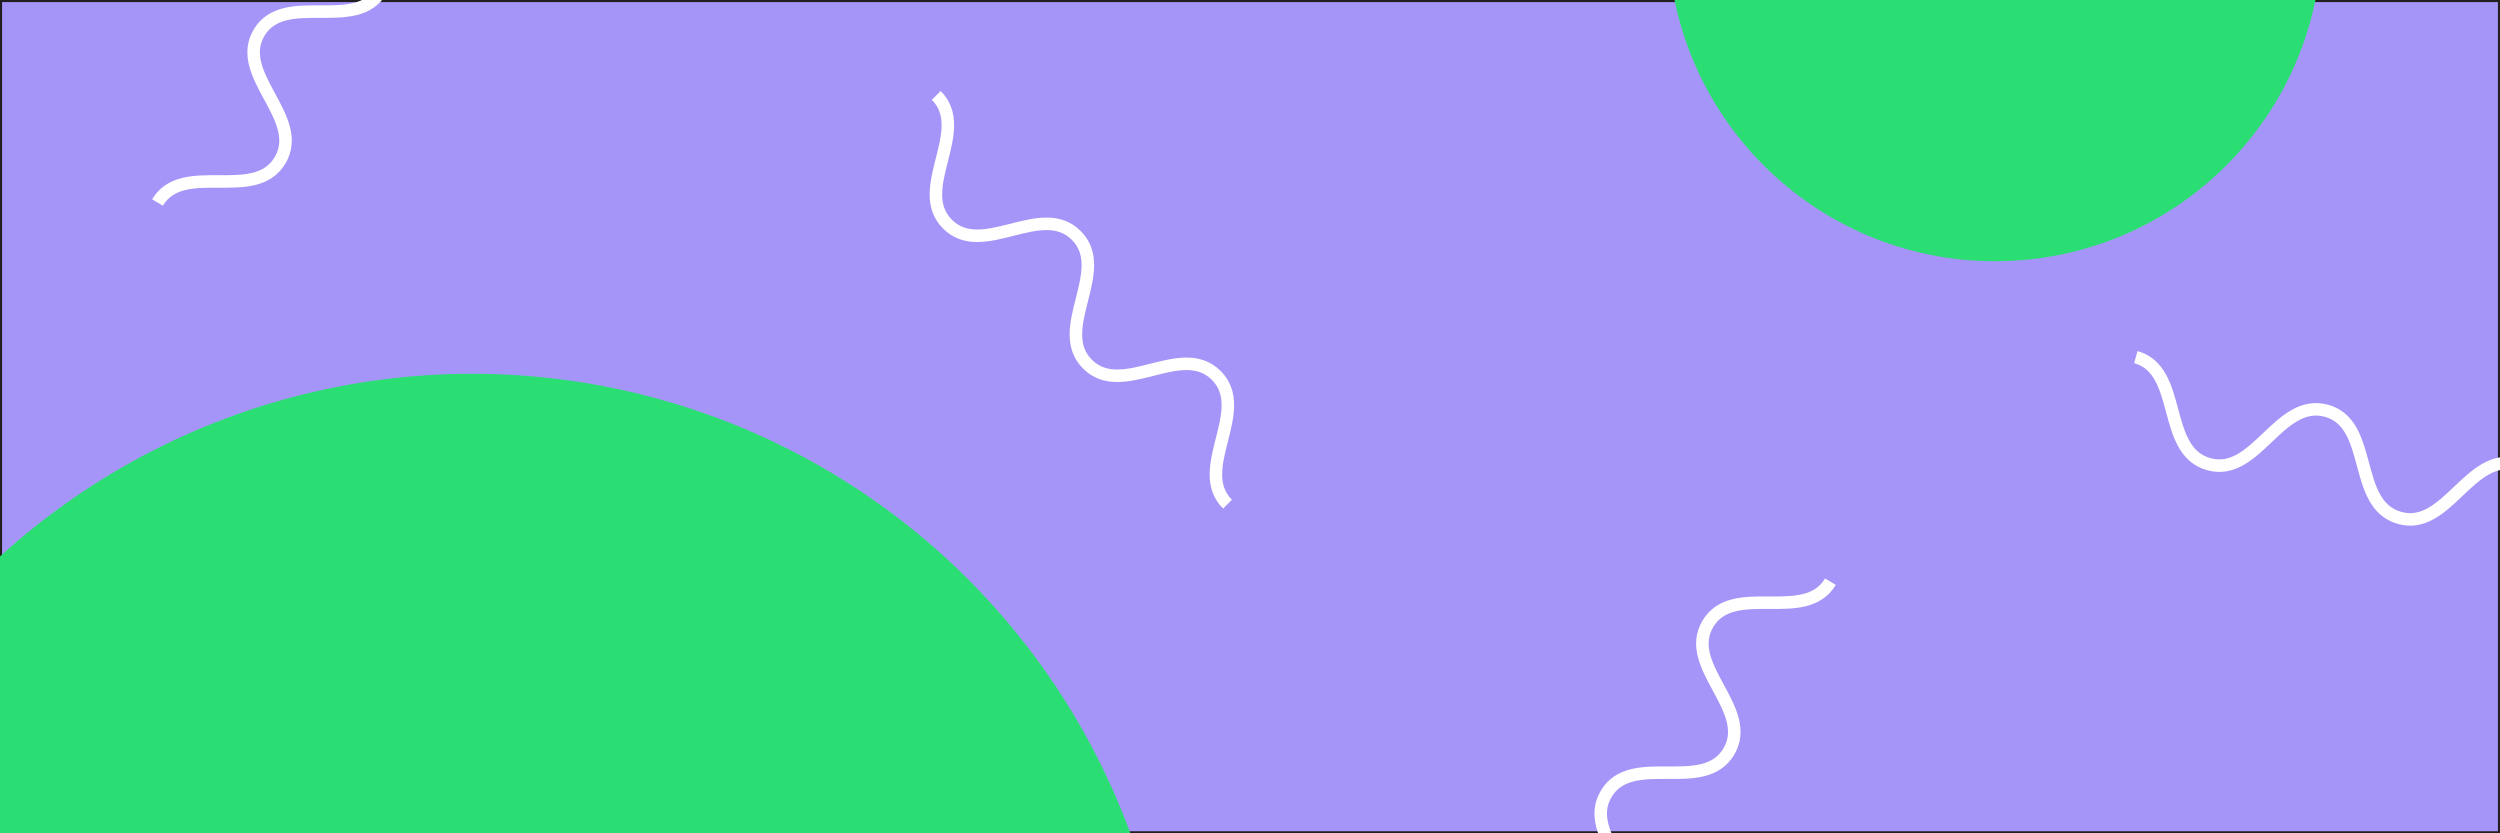 <?xml version="1.0" encoding="utf-8"?>
<!-- Generator: Adobe Illustrator 18.1.0, SVG Export Plug-In . SVG Version: 6.00 Build 0)  -->
<svg version="1.1" id="Dance" xmlns="http://www.w3.org/2000/svg" xmlns:xlink="http://www.w3.org/1999/xlink" x="0px" y="0px"
	 viewBox="0 0 600 200" enable-background="new 0 0 600 200" xml:space="preserve">
<rect x="0" y="0" width="600" height="200" fill="#808080" stroke="none"/>
<rect fill="#A695F9" stroke="#231F20" stroke-miterlimit="10" width="600" height="200"/>
<g>
	<defs>
		<rect id="SVGID_1_" width="600" height="200"/>
	</defs>
	<clipPath id="SVGID_2_">
		<use xlink:href="#SVGID_1_"  overflow="visible"/>
	</clipPath>
	<g clip-path="url(#SVGID_2_)">
		<path fill="none" stroke="#FFFFFF" stroke-width="3" stroke-miterlimit="10" d="M224.7,22.9c8.4,8.4-5.7,22.5,2.7,30.9
			c8.4,8.4,22.5-5.7,30.9,2.7c8.4,8.4-5.7,22.5,2.7,30.9c8.4,8.4,22.5-5.7,30.9,2.7c8.4,8.4-5.7,22.5,2.7,30.9"/>
	</g>
	<g clip-path="url(#SVGID_2_)">
		<path fill="none" stroke="#FFFFFF" stroke-width="3" stroke-miterlimit="10" d="M512.6,85.7c11.4,3.2,6,22.5,17.5,25.7
			c11.4,3.2,16.8-16,28.3-12.8c11.4,3.2,6,22.5,17.5,25.7c11.4,3.2,16.8-16,28.3-12.8c11.4,3.2,6,22.5,17.5,25.7"/>
	</g>
	<g clip-path="url(#SVGID_2_)">
		<path fill="none" stroke="#FFFFFF" stroke-width="3" stroke-miterlimit="10" d="M115.9-43.1c-6.1,10.2-23.3-0.1-29.4,10.1
			c-6.1,10.2,11.1,20.5,5,30.7C85.5,7.9,68.3-2.3,62.2,7.8c-6.1,10.2,11.1,20.5,5,30.7s-23.3-0.1-29.4,10.1"/>
	</g>
	<g clip-path="url(#SVGID_2_)">
		<path fill="none" stroke="#FFFFFF" stroke-width="3" stroke-miterlimit="10" d="M439.3,139.6c-6.1,10.2-23.3-0.1-29.4,10.1
			c-6.1,10.2,11.1,20.5,5,30.7c-6.1,10.2-23.3-0.1-29.4,10.1c-6.1,10.2,11.1,20.5,5,30.7c-6.1,10.2-23.3-0.1-29.4,10.1"/>
	</g>
	<g clip-path="url(#SVGID_2_)">
		<circle fill="#2BDE73" cx="113.3" cy="258" r="168.3"/>
	</g>
	<circle clip-path="url(#SVGID_2_)" fill="#2BDE73" cx="478.8" cy="-15.8" r="78.5"/>
</g>
</svg>
